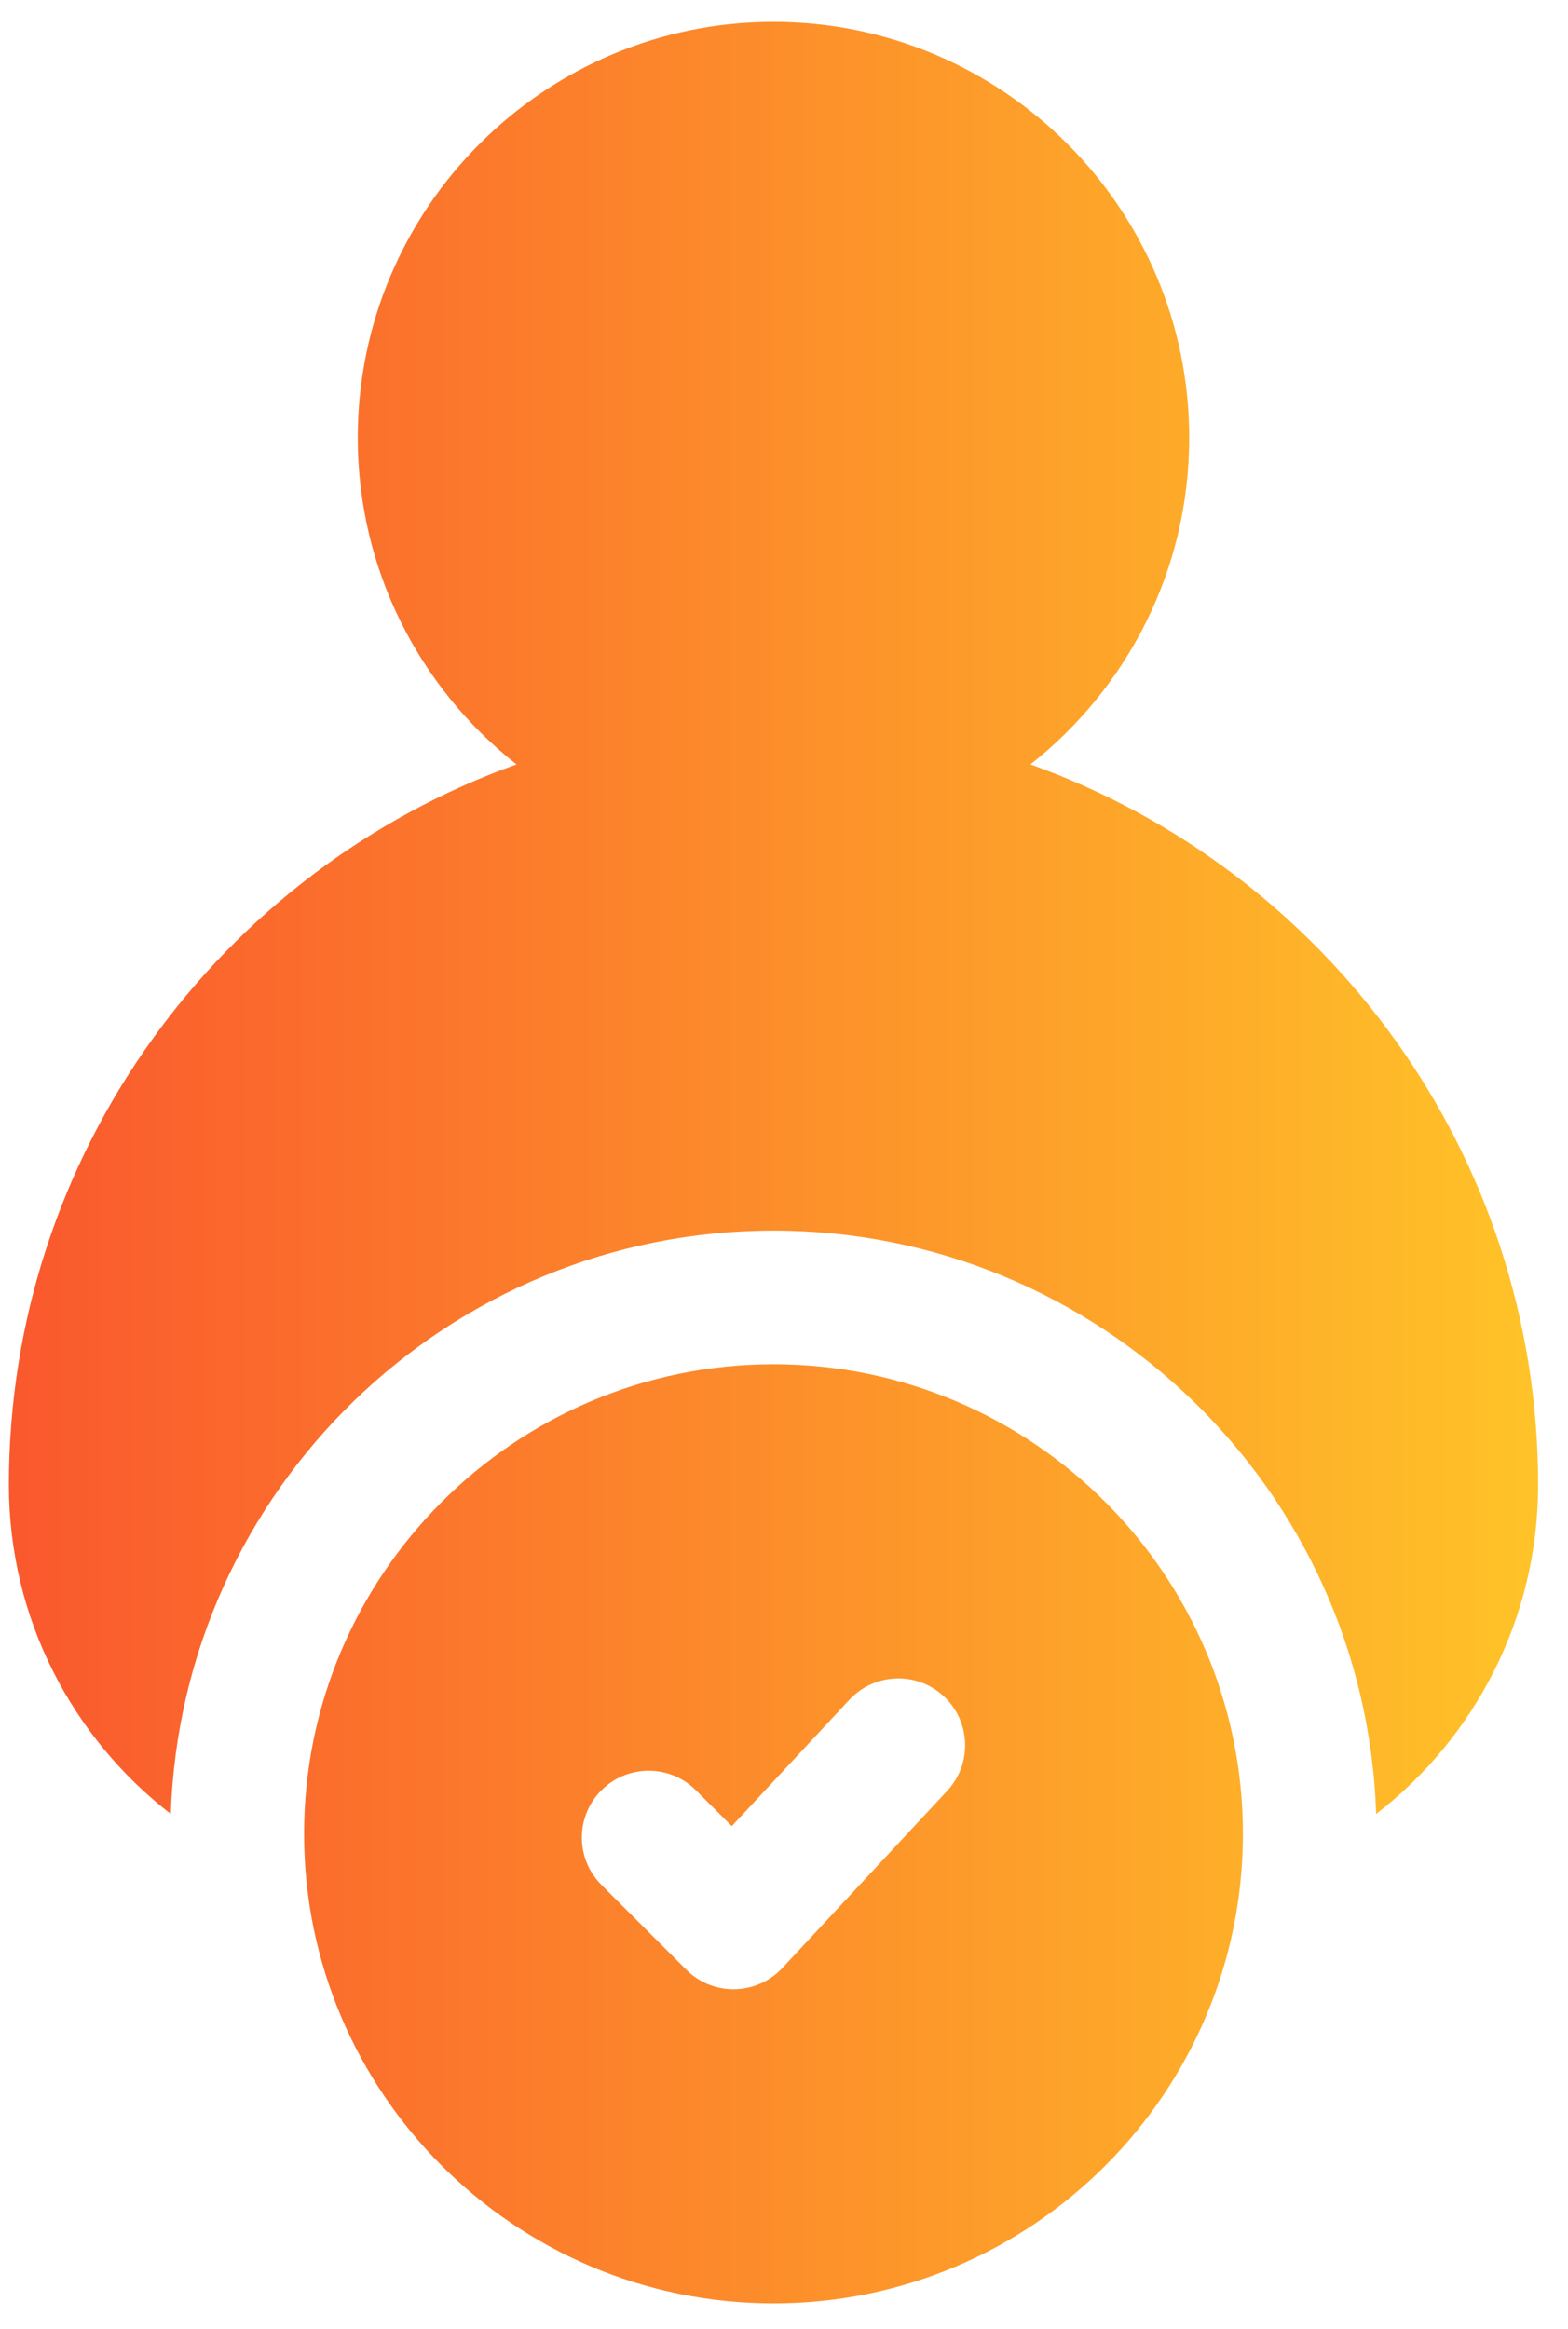 <svg width="33" height="49" viewBox="0 0 33 49" fill="none" xmlns="http://www.w3.org/2000/svg">
<path d="M32.371 31.238C32.371 24.262 27.908 18.308 21.687 16.082C23.72 14.479 25.028 11.994 25.028 9.209C25.028 4.385 21.103 0.46 16.279 0.46C11.454 0.46 7.529 4.385 7.529 9.209C7.529 11.994 8.837 14.478 10.87 16.082C4.65 18.308 0.187 24.261 0.187 31.238C0.187 34.053 1.523 36.562 3.595 38.163C3.816 31.358 9.421 25.89 16.279 25.89C23.137 25.89 28.741 31.358 28.962 38.163C31.034 36.562 32.371 34.053 32.371 31.238Z" fill="url(#paint0_linear_1034_812)"/>
<path d="M16.279 28.702C10.832 28.702 6.4 33.134 6.4 38.581C6.4 44.028 10.832 48.46 16.279 48.46C21.726 48.46 26.158 44.028 26.158 38.581C26.158 33.134 21.726 28.702 16.279 28.702ZM15.462 41.85C15.454 41.85 15.445 41.851 15.437 41.851C15.064 41.851 14.706 41.703 14.443 41.439L12.657 39.654C12.108 39.104 12.108 38.214 12.657 37.665C13.207 37.116 14.097 37.116 14.646 37.665L15.401 38.419L17.876 35.76C18.406 35.191 19.296 35.159 19.864 35.688C20.432 36.218 20.464 37.107 19.935 37.676L16.466 41.403C16.206 41.682 15.844 41.844 15.462 41.85Z" fill="url(#paint1_linear_1034_812)"/>
<defs>
<linearGradient id="paint0_linear_1034_812" x1="0.187" y1="24.46" x2="32.371" y2="24.46" gradientUnits="userSpaceOnUse">
<stop stop-color="#FA582D"/>
<stop offset="1" stop-color="#FFC328"/>
</linearGradient>
<linearGradient id="paint1_linear_1034_812" x1="0.187" y1="24.46" x2="32.371" y2="24.46" gradientUnits="userSpaceOnUse">
<stop stop-color="#FA582D"/>
<stop offset="1" stop-color="#FFC328"/>
</linearGradient>
</defs>
</svg>
